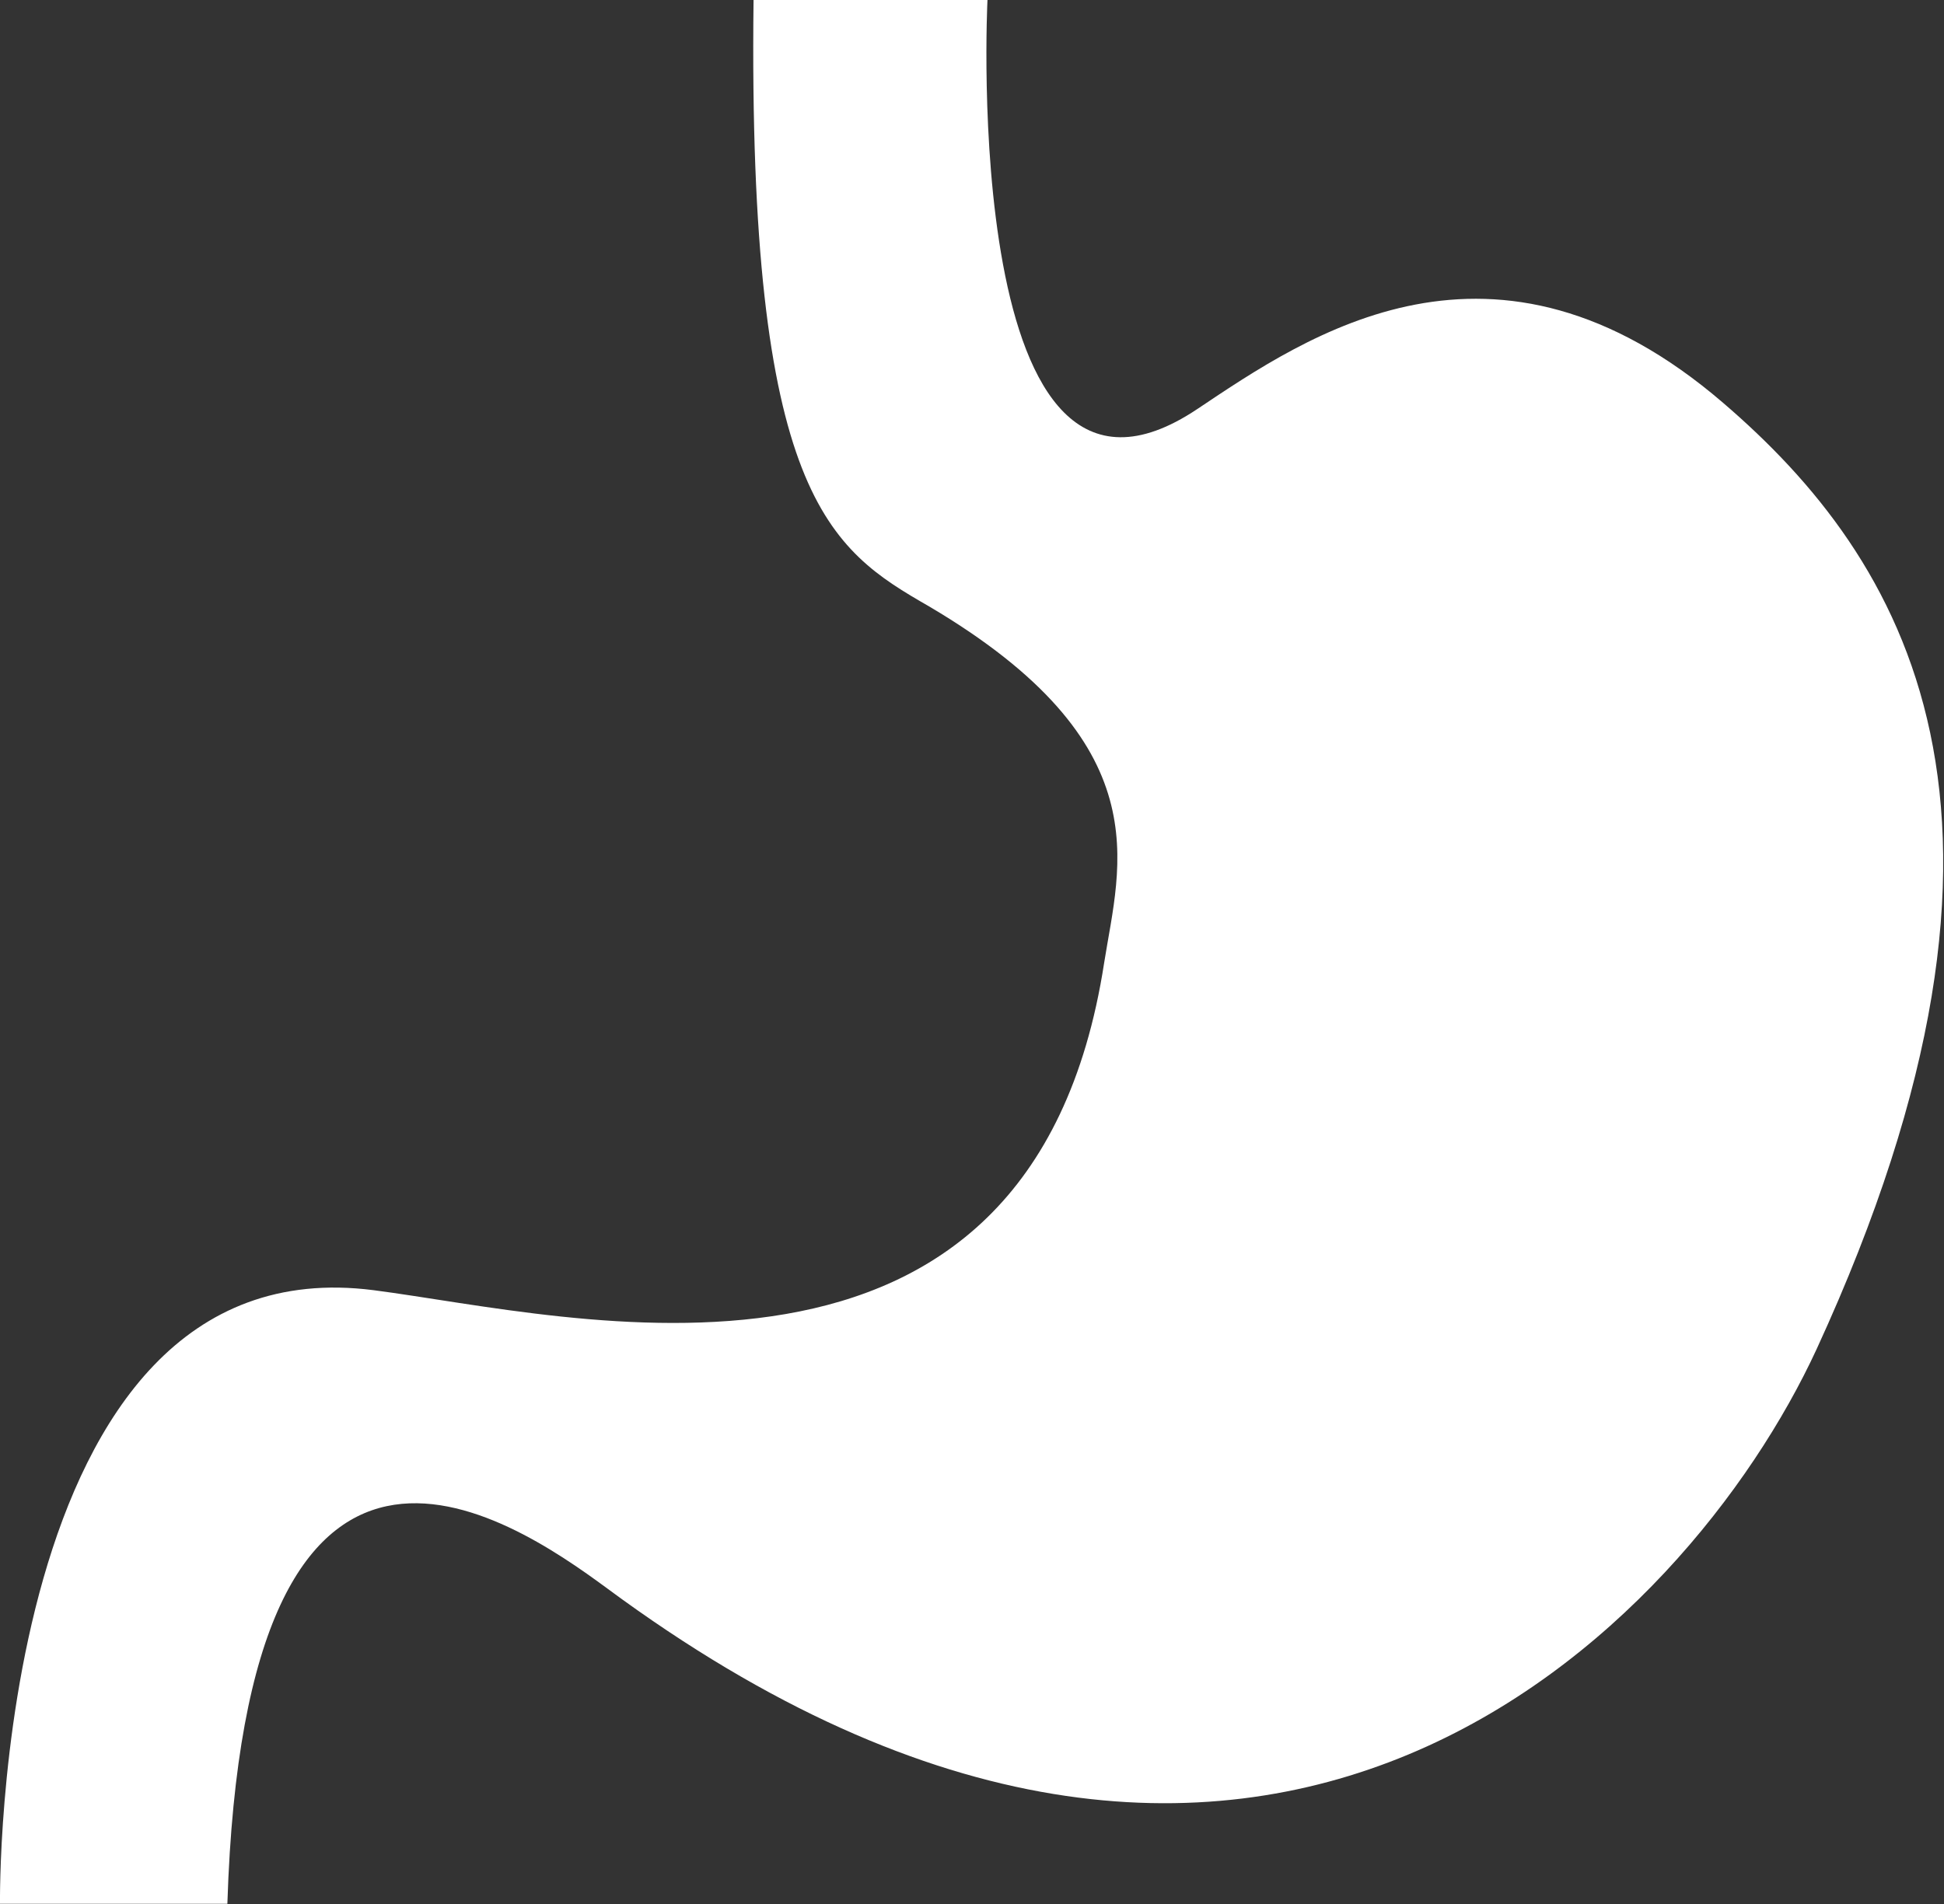 <?xml version="1.0" encoding="utf-8"?>
<!-- Generator: Adobe Illustrator 25.4.1, SVG Export Plug-In . SVG Version: 6.00 Build 0)  -->
<svg version="1.1" id="Layer_1" xmlns="http://www.w3.org/2000/svg" xmlns:xlink="http://www.w3.org/1999/xlink" x="0px" y="0px"
	 viewBox="0 0 32.66 32" style="enable-background:new 0 0 32.66 32;" xml:space="preserve">
<rect x="0" y="0" width="32.66" height="32" fill="#333333" stroke="none"/>
<style type="text/css">
	.st0{fill:#FFFFFF;}
</style>
<path class="st0" d="M12.66,0h3.93c0,0-0.48,9.56,3.53,6.87c1.84-1.23,4.98-3.41,8.83-0.1c3.03,2.6,5.72,6.88,1.57,15.9
	c-2.17,4.7-9.36,12.13-20.32,4.02c-1.67-1.23-6.08-4.22-6.38,5.3H0c0,0-0.15-11.14,6.28-10.31c3.33,0.43,11.04,2.47,12.27-5.5
	c0.26-1.65,0.97-3.68-2.94-5.99C13.94,9.23,12.56,8.34,12.66,0z"/>
</svg>
